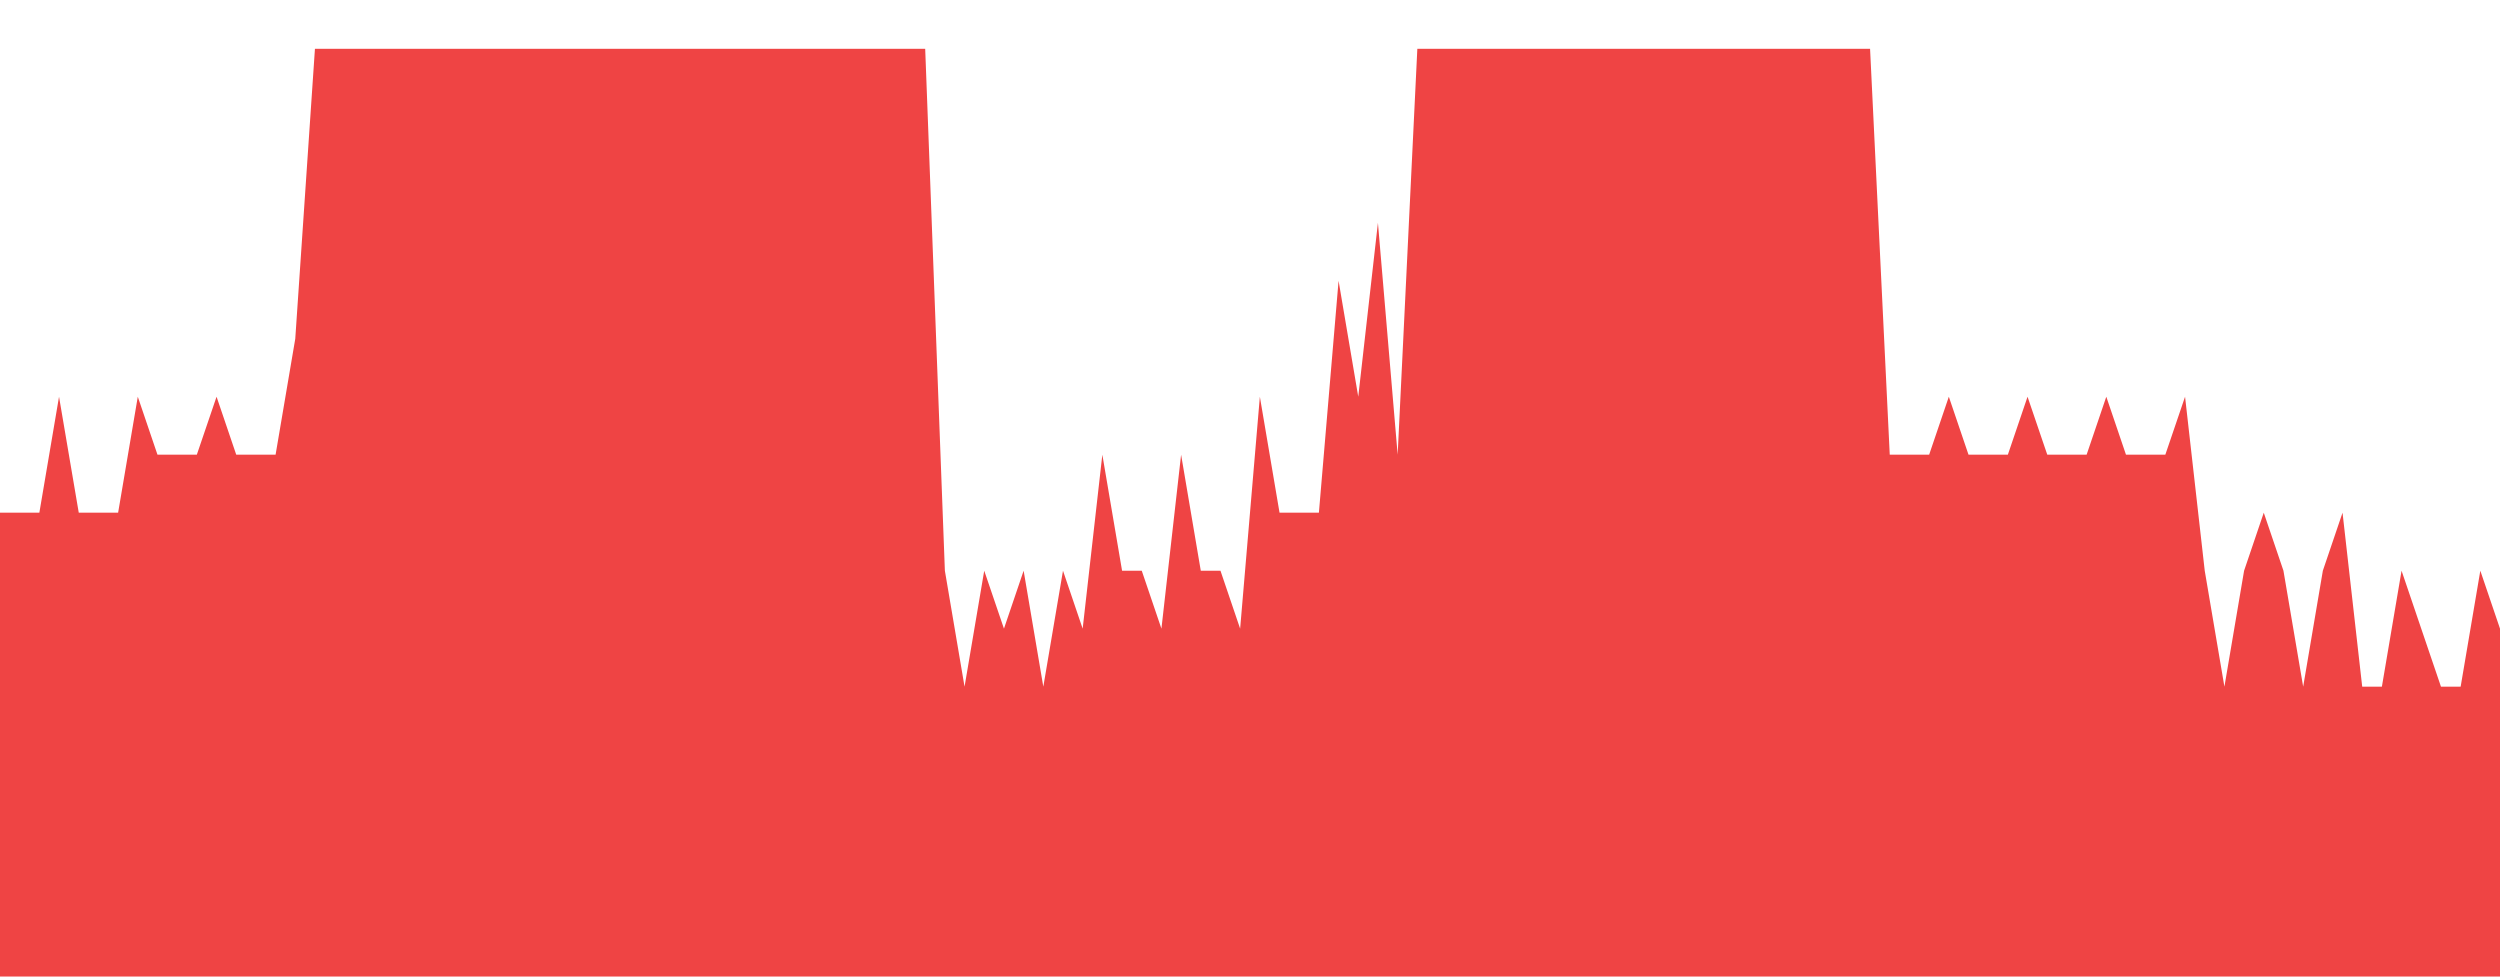 <svg class="main-svg" xmlns="http://www.w3.org/2000/svg" xmlns:xlink="http://www.w3.org/1999/xlink" width="512" height="200" viewBox="0 0 512 200" style=""><rect x="0" y="0" width="512" height="200" style="fill: rgb(0, 0, 0); fill-opacity: 0;"/><defs id="defs-cc6bd6"><g class="clips"><clipPath id="clipcc6bd6xyplot" class="plotclip"><rect width="512" height="200"/></clipPath><clipPath class="axesclip" id="clipcc6bd6x"><rect x="0" y="0" width="512" height="200"/></clipPath><clipPath class="axesclip" id="clipcc6bd6y"><rect x="0" y="0" width="512" height="200"/></clipPath><clipPath class="axesclip" id="clipcc6bd6xy"><rect x="0" y="0" width="512" height="200"/></clipPath></g><g class="gradients"/><g class="patterns"/></defs><g class="bglayer"><rect class="bg" x="0" y="0" width="512" height="200" style="fill: rgb(0, 0, 0); fill-opacity: 0; stroke-width: 0;"/></g><g class="layer-below"><g class="imagelayer"/><g class="shapelayer"/></g><g class="cartesianlayer"><g class="subplot xy"><g class="layer-subplot"><g class="shapelayer"/><g class="imagelayer"/></g><g class="minor-gridlayer"><g class="x"/><g class="y"/></g><g class="gridlayer"><g class="x"/><g class="y"/></g><g class="zerolinelayer"/><g class="layer-between"><g class="shapelayer"/><g class="imagelayer"/></g><path class="xlines-below"/><path class="ylines-below"/><g class="overlines-below"/><g class="xaxislayer-below"/><g class="yaxislayer-below"/><g class="overaxes-below"/><g class="overplot"><g class="xy" transform="" clip-path="url(#clipcc6bd6xyplot)"><g class="scatterlayer mlayer"><g class="trace scatter trace8969ab" style="stroke-miterlimit: 2;"><g class="fills"><g><path class="js-fill" d="M512,200L0,200L0,105L8.06,105L12.09,81.25L16.13,105L20.16,105L24.19,105L28.22,81.25L32.25,93.12L36.28,93.12L40.31,93.12L44.35,81.25L48.38,93.12L52.41,93.12L56.44,93.12L60.47,69.38L64.5,10L68.54,10L189.48,10L193.51,116.88L197.54,140.63L201.57,116.88L205.61,128.75L209.64,116.88L213.67,140.63L217.7,116.88L221.73,128.75L225.76,93.12L229.8,116.88L233.83,116.88L237.86,128.75L241.89,93.12L245.92,116.88L249.95,116.88L253.98,128.75L258.02,81.25L262.05,105L266.08,105L270.11,105L274.14,57.5L278.17,81.25L282.2,45.63L286.24,93.12L290.27,10L382.99,10L387.02,93.12L395.09,93.12L399.12,81.25L403.15,93.12L407.18,93.12L411.21,93.12L415.24,81.25L419.28,93.12L423.31,93.12L427.34,93.12L431.37,81.25L435.4,93.12L439.43,93.12L443.46,93.12L447.5,81.25L451.53,116.88L455.56,140.63L459.59,116.88L463.62,105L467.65,116.88L471.69,140.63L475.72,116.88L479.75,105L483.78,140.63L487.81,140.63L491.84,116.88L495.87,128.75L499.91,140.63L503.94,140.63L507.97,116.88L512,128.75" style="fill: rgb(239, 68, 68); fill-opacity: 1; stroke-width: 0;"/></g></g><g class="errorbars"/><g class="lines"><path class="js-line" d="M0,105L8.06,105L12.09,81.25L16.13,105L20.16,105L24.19,105L28.22,81.25L32.25,93.12L36.28,93.12L40.31,93.12L44.35,81.25L48.38,93.12L52.41,93.12L56.44,93.12L60.47,69.38L64.5,10L68.54,10L189.48,10L193.51,116.88L197.54,140.63L201.57,116.88L205.61,128.75L209.64,116.88L213.67,140.63L217.7,116.88L221.73,128.75L225.76,93.12L229.8,116.88L233.83,116.88L237.86,128.75L241.89,93.12L245.92,116.88L249.95,116.88L253.98,128.75L258.02,81.25L262.05,105L266.08,105L270.11,105L274.14,57.5L278.17,81.25L282.2,45.63L286.24,93.12L290.27,10L382.99,10L387.02,93.12L395.09,93.12L399.12,81.25L403.15,93.12L407.18,93.12L411.21,93.12L415.24,81.25L419.28,93.12L423.31,93.12L427.34,93.12L431.37,81.25L435.4,93.12L439.43,93.12L443.46,93.12L447.5,81.25L451.53,116.88L455.56,140.63L459.59,116.88L463.62,105L467.65,116.88L471.69,140.63L475.72,116.88L479.75,105L483.78,140.63L487.81,140.63L491.84,116.88L495.87,128.75L499.91,140.63L503.94,140.63L507.97,116.88L512,128.75" style="vector-effect: none; fill: none; stroke: rgb(255, 165, 0); stroke-opacity: 1; stroke-width: 0px; opacity: 1;"/></g><g class="points"/><g class="text"/></g></g></g></g><path class="xlines-above crisp" d="M0,0" style="fill: none;"/><path class="ylines-above crisp" d="M0,0" style="fill: none;"/><g class="overlines-above"/><g class="xaxislayer-above"/><g class="yaxislayer-above"/><g class="overaxes-above"/></g></g><g class="polarlayer"/><g class="smithlayer"/><g class="ternarylayer"/><g class="geolayer"/><g class="funnelarealayer"/><g class="pielayer"/><g class="iciclelayer"/><g class="treemaplayer"/><g class="sunburstlayer"/><g class="glimages"/><defs id="topdefs-cc6bd6"><g class="clips"/></defs><g class="layer-above"><g class="imagelayer"/><g class="shapelayer"/></g><g class="infolayer"><g class="g-gtitle"/></g></svg>